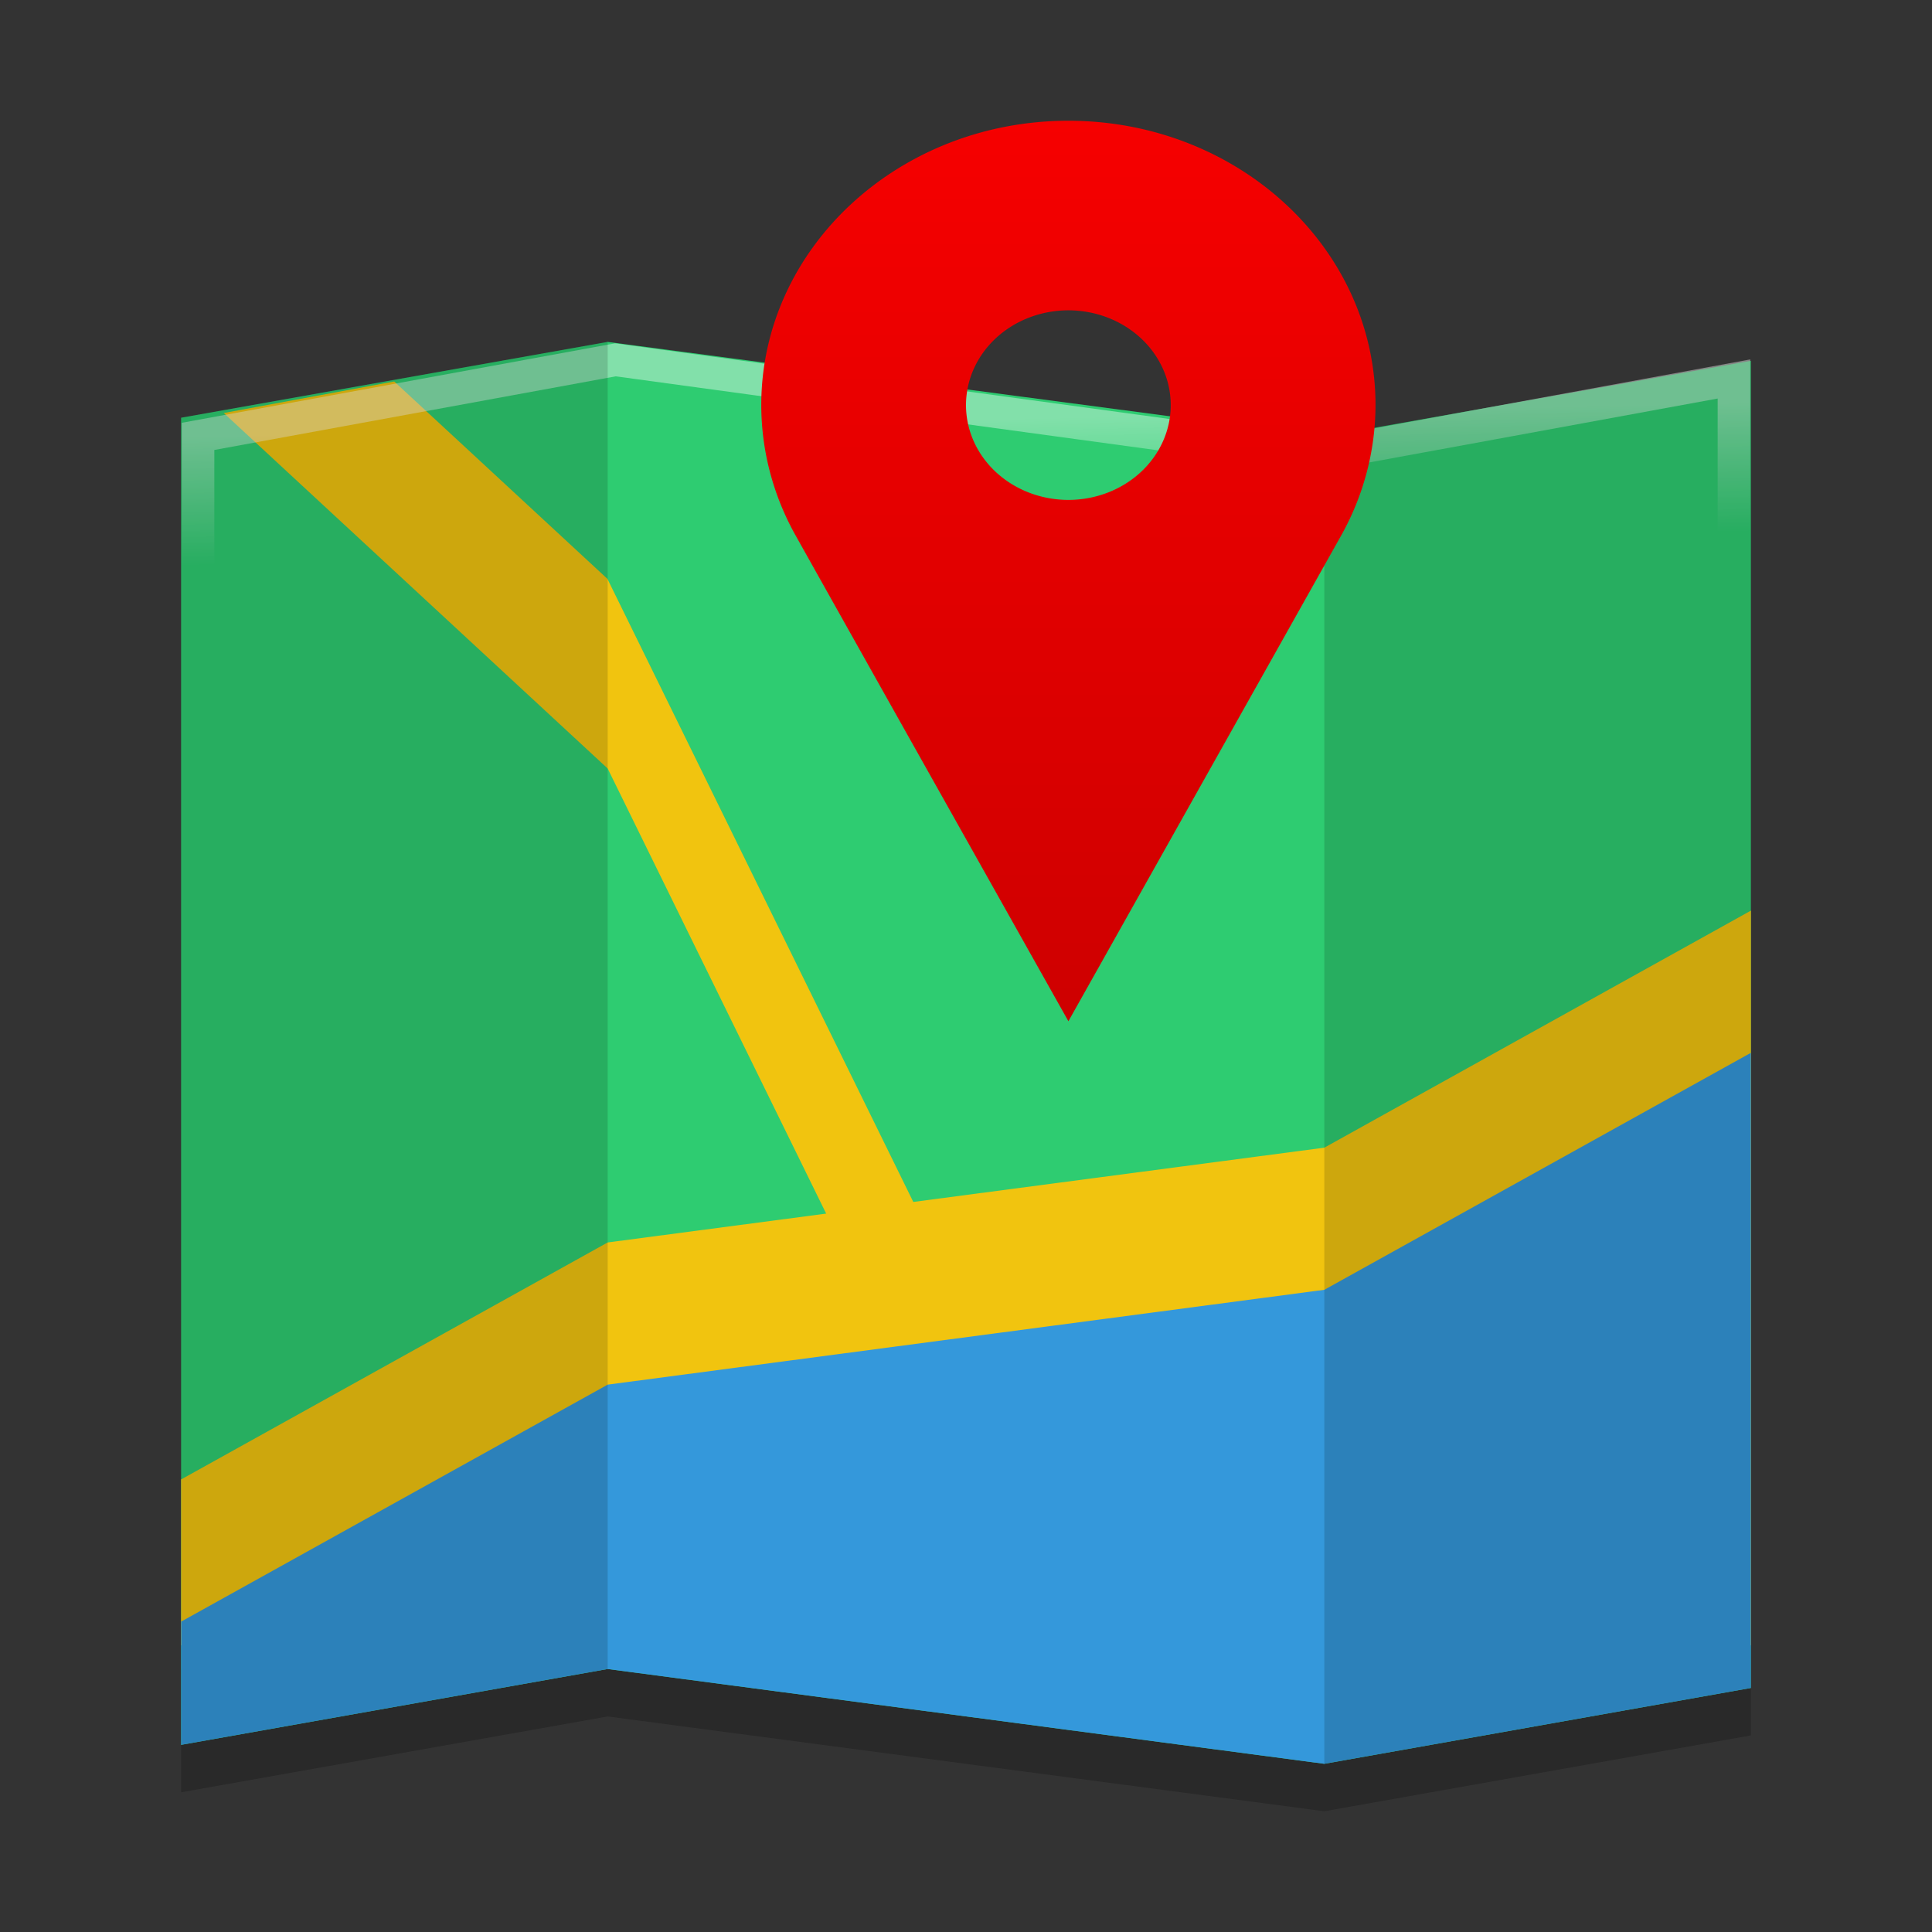 <?xml version="1.0" encoding="UTF-8" standalone="no"?>
<svg
   xmlns:dc="http://purl.org/dc/elements/1.1/"
   xmlns:cc="http://creativecommons.org/ns#"
   xmlns:rdf="http://www.w3.org/1999/02/22-rdf-syntax-ns#"
   xmlns:svg="http://www.w3.org/2000/svg"
   xmlns="http://www.w3.org/2000/svg"
   xmlns:xlink="http://www.w3.org/1999/xlink"
   xmlns:sodipodi="http://sodipodi.sourceforge.net/DTD/sodipodi-0.dtd"
   xmlns:inkscape="http://www.inkscape.org/namespaces/inkscape"
   viewBox="0 0 32 32"
   version="1.1"
   id="svg14"
   sodipodi:docname="maps.svg"
   inkscape:version="0.92.4 5da689c313, 2019-01-14"
   width="32"
   height="32">
  <rect x="0" y="0" width="32" height="32" fill="#333333" stroke="none"/>
  <defs
     id="defs18">
    <linearGradient
       inkscape:collect="always"
       id="linearGradient854">
      <stop
         style="stop-color:#ffffff;stop-opacity:1"
         offset="0"
         id="stop850" />
      <stop
         style="stop-color:#ffffff;stop-opacity:0"
         offset="1"
         id="stop852" />
    </linearGradient>
    <linearGradient
       inkscape:collect="always"
       id="linearGradient831">
      <stop
         style="stop-color:#f60000;stop-opacity:1;"
         offset="0"
         id="stop827" />
      <stop
         style="stop-color:#ce0000;stop-opacity:1"
         offset="1"
         id="stop829" />
    </linearGradient>
    <linearGradient
       inkscape:collect="always"
       xlink:href="#linearGradient831"
       id="linearGradient833"
       x1="35.261"
       y1="4"
       x2="35.261"
       y2="34.692"
       gradientUnits="userSpaceOnUse"
       gradientTransform="matrix(0.52,0,0,0.486,-0.64,0.056)" />
    <linearGradient
       inkscape:collect="always"
       xlink:href="#linearGradient854"
       id="linearGradient856"
       x1="46.866"
       y1="-20.339"
       x2="46.965"
       y2="-16"
       gradientUnits="userSpaceOnUse"
       gradientTransform="matrix(0.509,0,0,0.49,-7.457,16.912)" />
  </defs>
  <sodipodi:namedview
     pagecolor="#ffffff"
     bordercolor="#666666"
     borderopacity="1"
     objecttolerance="10"
     gridtolerance="10"
     guidetolerance="10"
     inkscape:pageopacity="0"
     inkscape:pageshadow="2"
     inkscape:window-width="1366"
     inkscape:window-height="691"
     id="namedview16"
     showgrid="false"
     inkscape:zoom="7.375"
     inkscape:cx="-17.569451"
     inkscape:cy="29.601725"
     inkscape:window-x="0"
     inkscape:window-y="0"
     inkscape:window-maximized="1"
     inkscape:current-layer="svg14" />
  <path
     d="m 10.065,23.72 -7.065,3.925 v 2.041 L 10.065,28.43 21.935,30 29,28.744 V 18.225 l -7.065,3.925"
     style="opacity:0.2;fill:#000000;fill-opacity:1;fill-rule:evenodd;stroke:none;stroke-width:0.544"
     id="path8-2"
     inkscape:connector-curvature="0" />
  <path
     d="M 10.065,5.663 3,6.919 V 28.9 L 10.065,27.644 21.935,29.214 29,27.958 V 5.977 l -7.065,1.256 z"
     style="fill:#2ecc71;fill-opacity:1;fill-rule:evenodd;stroke:none;stroke-width:0.544"
     id="path4"
     inkscape:connector-curvature="0" />
  <path
     d="m 6.533,6.318 -2.827,0.523 6.359,5.888 3.619,7.372 -3.619,0.478 -7.065,3.925 v 2.748 H 29 V 15.083 L 21.935,19.009 15.127,19.908 10.061,9.588 6.529,6.318 Z"
     style="fill:#f1c40f;fill-opacity:1;fill-rule:evenodd;stroke:none;stroke-width:0.544"
     id="path6"
     inkscape:connector-curvature="0" />
  <path
     d="M 10.193,5.96 3.28,7.228 V 29.409 l 6.913,-1.268 11.614,1.584 6.913,-1.268 V 6.277 l -6.913,1.268 z"
     style="opacity:0.4;fill:none;fill-opacity:1;fill-rule:evenodd;stroke:url(#linearGradient856);stroke-width:0.54;stroke-miterlimit:4;stroke-dasharray:none;stroke-opacity:1"
     id="path4-2"
     inkscape:connector-curvature="0" />
  <path
     d="m 10.065,22.934 -7.065,3.925 v 2.041 L 10.065,27.644 21.935,29.214 29,27.958 V 17.438 l -7.065,3.925"
     style="fill:#3498db;fill-opacity:1;fill-rule:evenodd;stroke:none;stroke-width:0.544"
     id="path8"
     inkscape:connector-curvature="0" />
  <path
     d="M 21.935,7.233 29,5.977 V 27.958 l -7.065,1.256 z M 10.065,27.644 3,28.9 V 6.919 l 7.065,-1.256 z"
     style="opacity:0.15;fill:#000000;fill-opacity:1;fill-rule:evenodd;stroke:none;stroke-width:0.544"
     id="path10"
     inkscape:connector-curvature="0"
     sodipodi:nodetypes="cccccccccc" />
  <path
     d="m 17.696,2 c -2.81,0 -5.087,2.109 -5.087,4.71 0.001,0.757 0.198,1.503 0.577,2.174 1.499,2.674 3.007,5.355 4.51,8.031 l 4.51,-8.031 c 0.379,-0.671 0.575,-1.417 0.577,-2.174 0,-2.602 -2.278,-4.71 -5.087,-4.71 m 0,3.14 A 1.696,1.57 0 0 1 19.391,6.71 1.696,1.57 0 0 1 17.696,8.28 1.696,1.57 0 0 1 16,6.71 1.696,1.57 0 0 1 17.696,5.14 Z"
     style="opacity:1;fill:url(#linearGradient833);fill-opacity:1;fill-rule:nonzero;stroke:none;stroke-width:0.544"
     id="path12"
     inkscape:connector-curvature="0" />
</svg>
